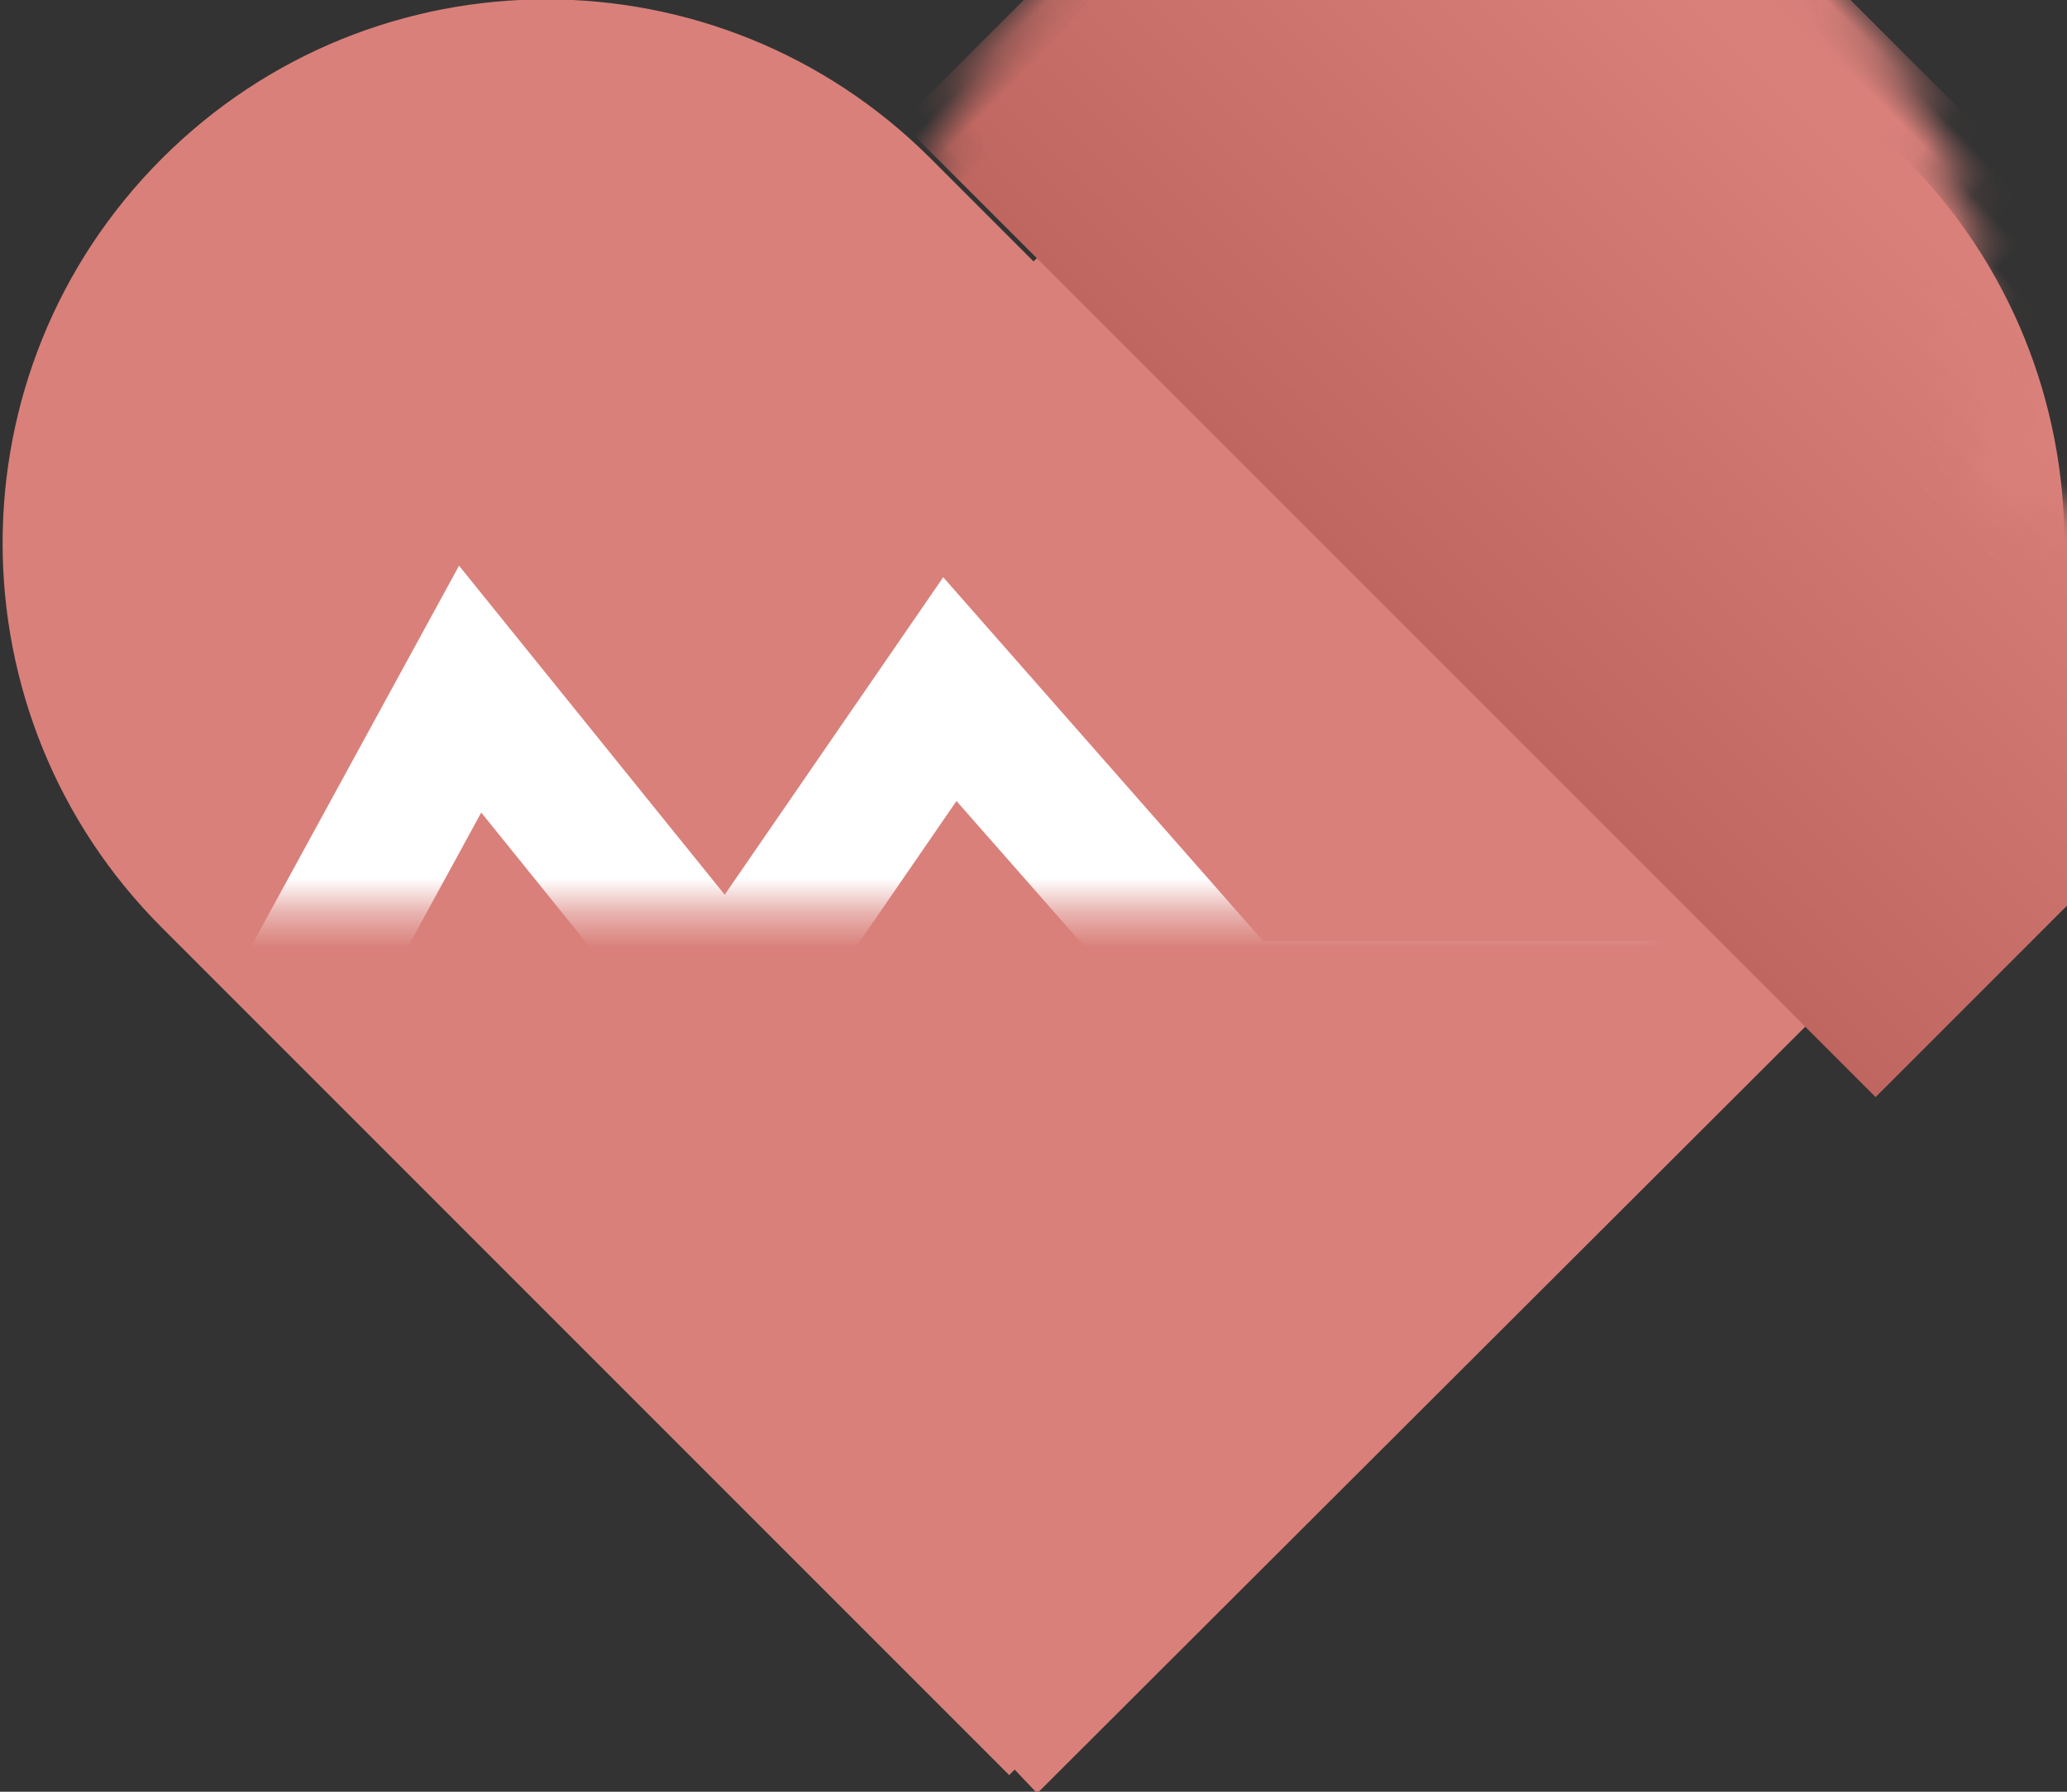 <?xml version="1.0" encoding="UTF-8"?>
<svg width="60px" height="52px" viewBox="0 0 60 52" version="1.1" xmlns="http://www.w3.org/2000/svg" xmlns:xlink="http://www.w3.org/1999/xlink">
    <rect x="0" y="0" width="60" height="52" fill="#333333" stroke="none"/>
    <!-- Generator: Sketch 52.2 (67145) - http://www.bohemiancoding.com/sketch -->
    <title>Rectangle 17 Copy</title>
    <desc>Created with Sketch.</desc>
    <defs>
        <path d="M29.453,51.358 L29.294,51.518 L4.698,26.922 C-1.465,20.759 -1.465,10.766 4.698,4.603 C10.861,-1.56 20.854,-1.56 27.017,4.603 L30.002,7.588 L32.987,4.603 C39.15,-1.56 49.142,-1.56 55.306,4.603 C61.463,10.76 61.463,20.742 55.306,26.899 C55.302,26.903 55.298,26.907 55.294,26.911 L30.107,52.047 L29.453,51.358 Z" id="path-1"></path>
        <linearGradient x1="50%" y1="100%" x2="50%" y2="13.353%" id="linearGradient-3">
            <stop stop-color="#BF6660" offset="0%"></stop>
            <stop stop-color="#D9807A" offset="100%"></stop>
        </linearGradient>
    </defs>
    <g id="Page-1" stroke="none" stroke-width="1" fill="none" fill-rule="evenodd">
        <g id="切图-copy" transform="translate(-62, -370)">
            <g id="Rectangle-17-Copy" transform="translate(62, 370)">
                <mask id="mask-2" fill="white">
                    <use xlink:href="#path-1"></use>
                </mask>
                <use id="Mask" fill="#D9807A" xlink:href="#path-1"></use>
                <rect id="Rectangle-17" fill="url(#linearGradient-3)" mask="url(#mask-2)" transform="translate(48.08, 9.92) rotate(45) translate(-48.08, -9.92) " x="28.08" y="-1.08" width="40" height="22"></rect>
                <polyline id="Path-16-Copy" stroke="#FFFFFF" stroke-width="4" mask="url(#mask-2)" points="6 34 13.647 20 21.164 29.308 27.572 20 35.758 29.308 58 29.308"></polyline>
            </g>
        </g>
    </g>
</svg>